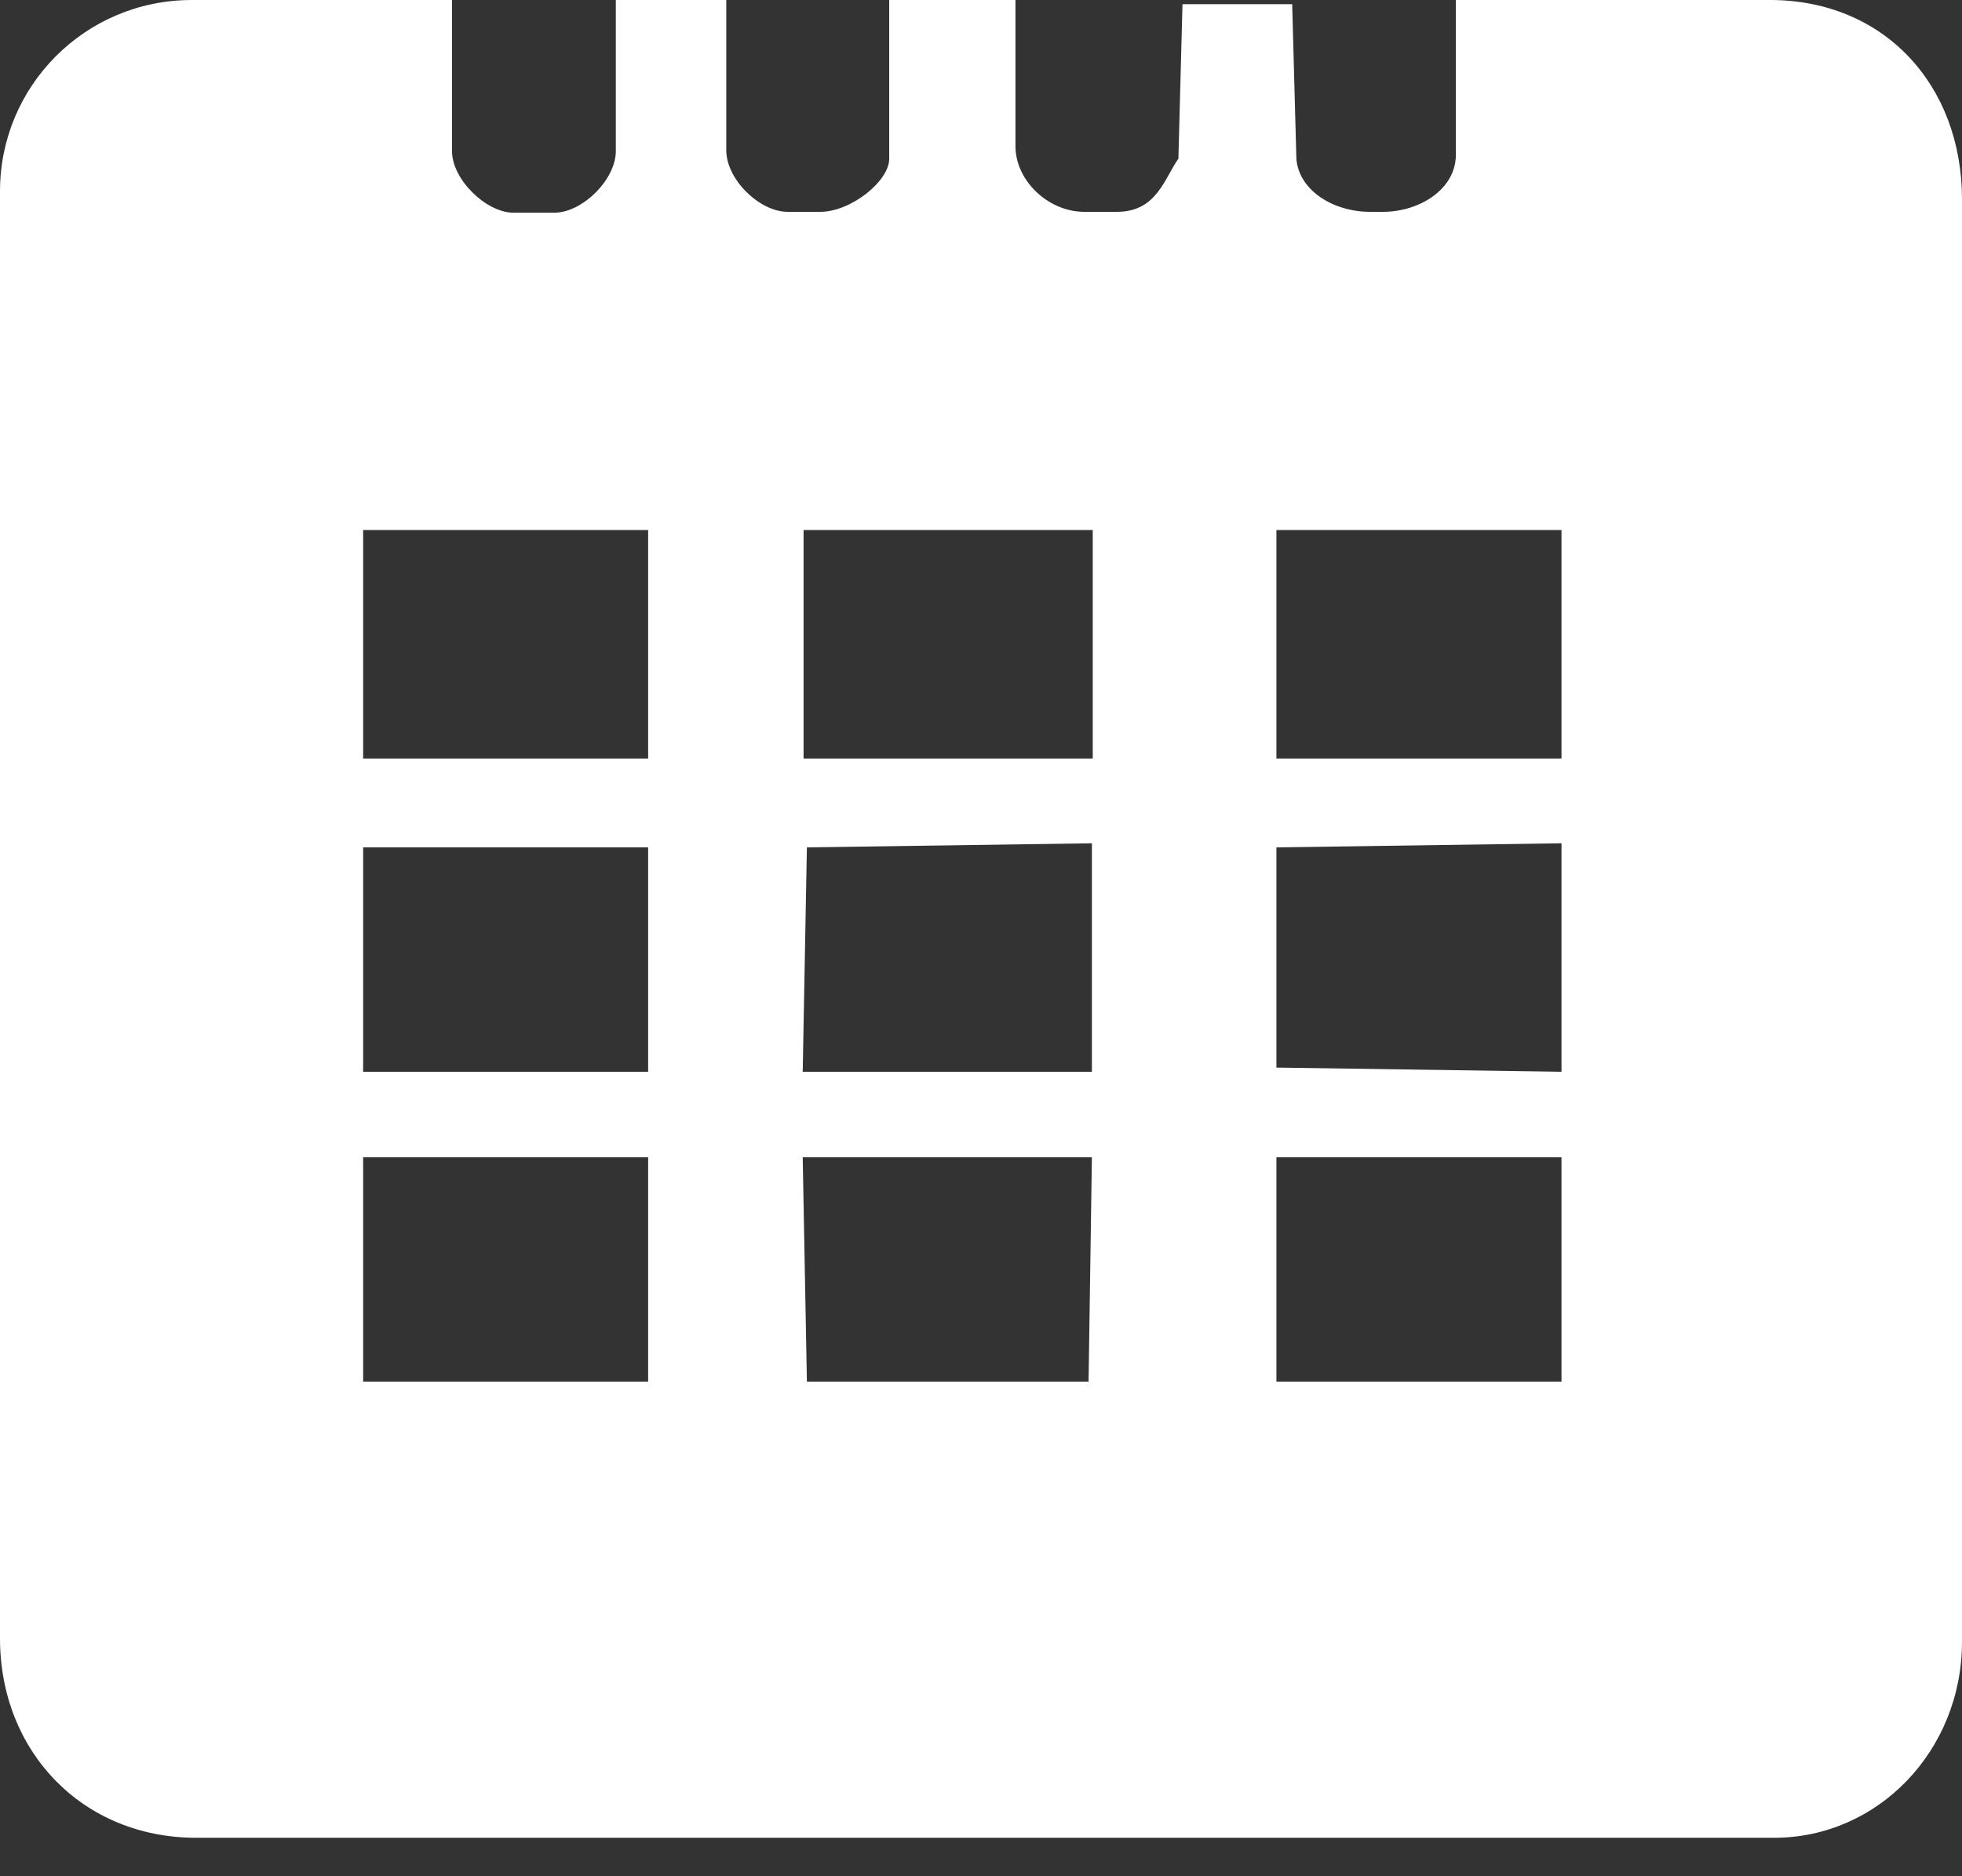 <svg width="23" height="22" viewBox="0 0 23 22" fill="none" xmlns="http://www.w3.org/2000/svg">
<rect x="0" y="0" width="23" height="22" fill="#333333" stroke="none"/>
<path d="M14.963 13.57H18.305V16.2H14.963V13.57ZM12.761 16.2H9.459L9.41 13.57H12.8L12.761 16.2ZM4.257 13.57H7.598V16.2H4.257V13.57ZM14.963 9.936L18.305 9.888V12.567L14.963 12.518V9.936ZM9.459 9.936L12.8 9.888V12.567H9.41L9.459 9.936ZM4.257 9.936H7.598V12.567H4.257V9.936ZM14.963 6.215H18.305V8.894H14.963V6.215ZM9.42 6.215H12.81V8.894H9.42V6.215ZM4.257 6.215H7.598V8.894H4.257V6.215ZM15.197 1.861L15.148 0.049H13.862L13.814 1.861C13.648 2.094 13.56 2.484 13.093 2.484H12.713C12.284 2.484 11.904 2.114 11.904 1.715V0H10.424V1.861C10.424 2.124 9.975 2.484 9.615 2.484H9.235C8.904 2.484 8.514 2.104 8.514 1.763V0H7.219V1.773C7.219 2.104 6.829 2.494 6.498 2.494H6.02C5.699 2.494 5.299 2.104 5.299 1.773V0H2.25C0.994 0 0 1.013 0 2.241V19.21C0 20.545 0.974 21.549 2.299 21.549H20.798C22.016 21.549 23 20.526 23 19.25V2.338C23 0.994 22.084 0 20.75 0H17.067V1.812C17.067 2.221 16.639 2.484 16.21 2.484H16.064C15.626 2.484 15.226 2.231 15.197 1.861Z" fill="white"/>
</svg>
